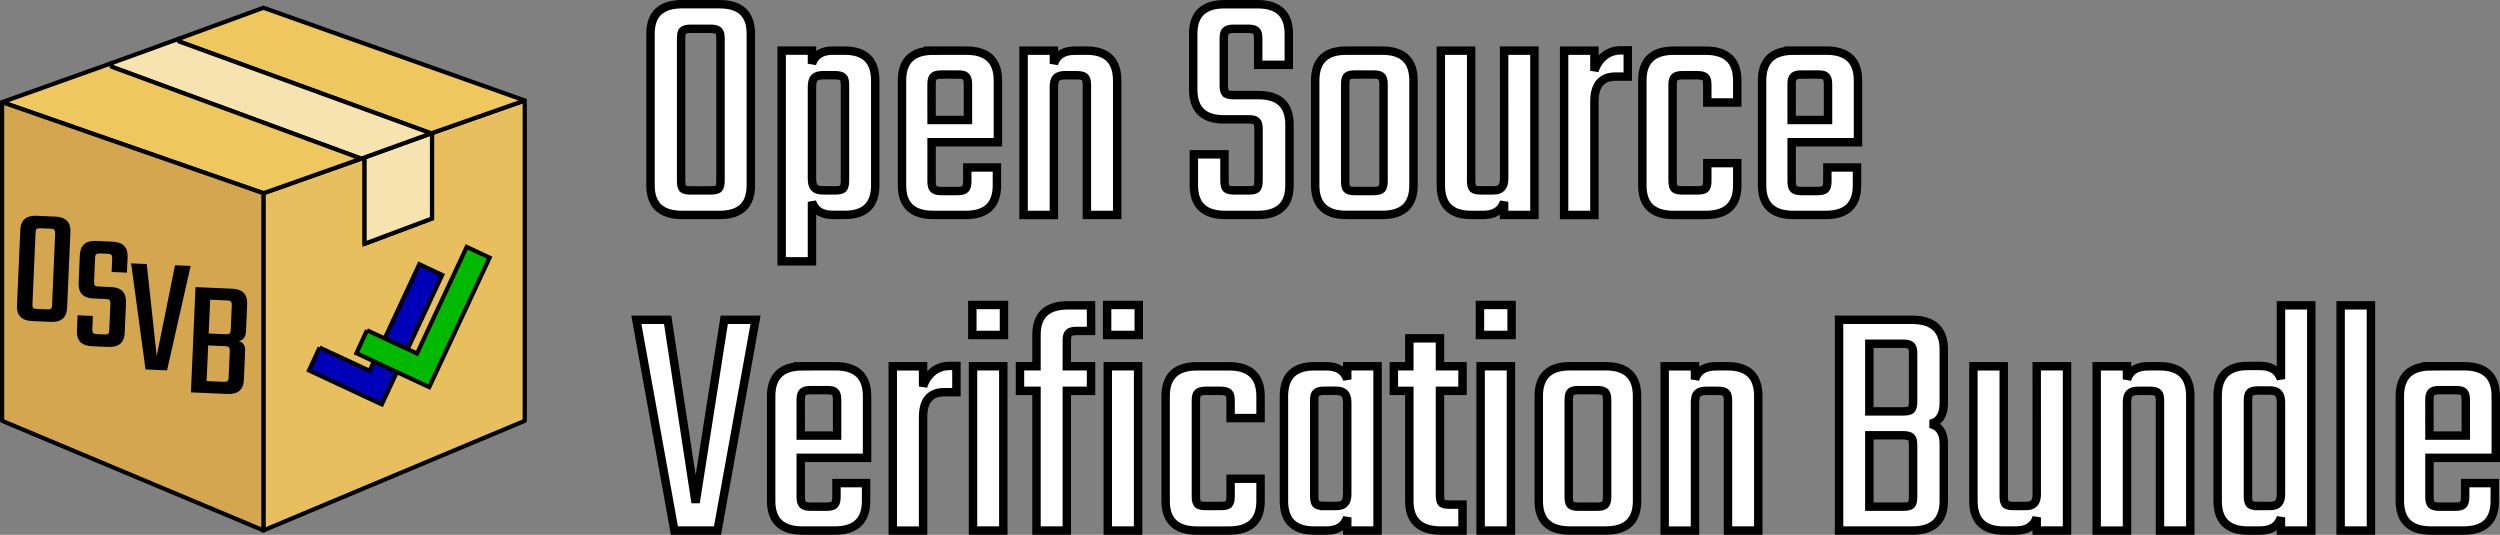 <?xml version="1.0" encoding="UTF-8" standalone="no"?>
<!-- Created with Inkscape (http://www.inkscape.org/) -->

<svg
   xmlns:dc="http://purl.org/dc/elements/1.1/"
   xmlns:cc="http://creativecommons.org/ns#"
   xmlns:rdf="http://www.w3.org/1999/02/22-rdf-syntax-ns#"
   xmlns:svg="http://www.w3.org/2000/svg"
   xmlns="http://www.w3.org/2000/svg"
   xmlns:sodipodi="http://sodipodi.sourceforge.net/DTD/sodipodi-0.dtd"
   xmlns:inkscape="http://www.inkscape.org/namespaces/inkscape"
   width="78.592mm"
   height="16.812mm"
   viewBox="0 0 78.592 16.812"
   version="1.1"
   id="svg2018"
   inkscape:version="0.92.4 (5da689c313, 2019-01-14)"
   sodipodi:docname="osvb_banner_white.svg">
  <rect x="0" y="0" width="78.592" height="16.812" fill="#808080" stroke="none"/>
  <defs
     id="defs2012" />
  <sodipodi:namedview
     id="base"
     pagecolor="#ffffff"
     bordercolor="#666666"
     borderopacity="1.0"
     inkscape:pageopacity="0.0"
     inkscape:pageshadow="2"
     inkscape:zoom="3.959798"
     inkscape:cx="142.68233"
     inkscape:cy="28.311622"
     inkscape:document-units="mm"
     inkscape:current-layer="layer1"
     showgrid="false"
     inkscape:window-width="1920"
     inkscape:window-height="1017"
     inkscape:window-x="1912"
     inkscape:window-y="1072"
     inkscape:window-maximized="1"
     fit-margin-top="0"
     fit-margin-left="0"
     fit-margin-right="0"
     fit-margin-bottom="0" />
  <g
     inkscape:label="Layer 1"
     inkscape:groupmode="layer"
     id="layer1"
     transform="translate(-35.61,-144.19)">
    <g
       id="g2732"
       inkscape:export-xdpi="161.66167"
       inkscape:export-ydpi="161.66167">
      <g
         inkscape:export-ydpi="220.58615"
         inkscape:export-xdpi="220.58615"
         style="fill:#e7bf5f;fill-opacity:1;stroke:#000000;stroke-width:0.5;stroke-linejoin:round;stroke-miterlimit:4;stroke-dasharray:none;stroke-opacity:1"
         transform="matrix(0.265,0,0,0.265,35.411,144.169)"
         id="g1844">
        <g
           style="fill:#e7bf5f;fill-opacity:1;stroke:#000000;stroke-width:0.5;stroke-linejoin:round;stroke-miterlimit:4;stroke-dasharray:none;stroke-opacity:1"
           id="g1842">
          <polygon
             style="fill:#e7bf5f;fill-opacity:1;stroke:#000000;stroke-width:0.5;stroke-linejoin:round;stroke-miterlimit:4;stroke-dasharray:none;stroke-opacity:1"
             id="polygon1840"
             points="44,19 44,29 52,26 52,16 51.9,15.9 63,12 63,50 32,63 32,23 43.6,18.9 " />
        </g>
      </g>
      <g
         inkscape:export-ydpi="220.58615"
         inkscape:export-xdpi="220.58615"
         style="fill:#efc75f;fill-opacity:1;stroke:#000000;stroke-width:0.5;stroke-linejoin:round;stroke-miterlimit:4;stroke-dasharray:none;stroke-opacity:1"
         transform="matrix(0.265,0,0,0.265,35.411,144.169)"
         id="g1850">
        <g
           style="fill:#efc75f;fill-opacity:1;stroke:#000000;stroke-width:0.5;stroke-linejoin:round;stroke-miterlimit:4;stroke-dasharray:none;stroke-opacity:1"
           id="g1848">
          <polygon
             style="fill:#efc75f;fill-opacity:1;stroke:#000000;stroke-width:0.5;stroke-linejoin:round;stroke-miterlimit:4;stroke-dasharray:none;stroke-opacity:1"
             id="polygon1846"
             points="51.9,15.9 22,5 21.9,4.7 32,1 63,12 " />
        </g>
      </g>
      <g
         inkscape:export-ydpi="220.58615"
         inkscape:export-xdpi="220.58615"
         style="stroke:#000000;stroke-width:0.5;stroke-miterlimit:4;stroke-dasharray:none;stroke-opacity:1"
         transform="matrix(0.265,0,0,0.265,35.411,144.169)"
         id="g1856">
        <g
           style="stroke:#000000;stroke-width:0.5;stroke-miterlimit:4;stroke-dasharray:none;stroke-opacity:1"
           id="g1854">
          <polygon
             style="fill:#f7e3af;stroke:#000000;stroke-width:0.5;stroke-miterlimit:4;stroke-dasharray:none;stroke-opacity:1"
             id="polygon1852"
             points="51.9,15.9 52,16 52,26 44,29 44,19 43.6,18.9 " />
        </g>
      </g>
      <g
         inkscape:export-ydpi="220.58615"
         inkscape:export-xdpi="220.58615"
         style="stroke:#000000;stroke-width:0.5;stroke-miterlimit:4;stroke-dasharray:none;stroke-opacity:1"
         transform="matrix(0.265,0,0,0.265,35.411,144.169)"
         id="g1862">
        <g
           style="stroke:#000000;stroke-width:0.5;stroke-miterlimit:4;stroke-dasharray:none;stroke-opacity:1"
           id="g1860">
          <polygon
             style="fill:#f7e3af;stroke:#000000;stroke-width:0.5;stroke-miterlimit:4;stroke-dasharray:none;stroke-opacity:1"
             id="polygon1858"
             points="14,8 13.9,7.6 21.9,4.7 22,5 51.9,15.9 43.6,18.9 " />
        </g>
      </g>
      <g
         inkscape:export-ydpi="220.58615"
         inkscape:export-xdpi="220.58615"
         style="fill:#efc75f;fill-opacity:1;stroke:#000000;stroke-width:0.5;stroke-linejoin:round;stroke-miterlimit:4;stroke-dasharray:none;stroke-opacity:1"
         transform="matrix(0.265,0,0,0.265,35.411,144.169)"
         id="g1868">
        <g
           style="fill:#efc75f;fill-opacity:1;stroke:#000000;stroke-width:0.5;stroke-linejoin:round;stroke-miterlimit:4;stroke-dasharray:none;stroke-opacity:1"
           id="g1866">
          <polygon
             style="fill:#efc75f;fill-opacity:1;stroke:#000000;stroke-width:0.5;stroke-linejoin:round;stroke-miterlimit:4;stroke-dasharray:none;stroke-opacity:1"
             id="polygon1864"
             points="1,12.2 13.9,7.6 14,8 43.6,18.9 32,23 " />
        </g>
      </g>
      <g
         inkscape:export-ydpi="220.58615"
         inkscape:export-xdpi="220.58615"
         style="fill:#d3a64f;fill-opacity:1;stroke:#000000;stroke-width:0.5;stroke-linejoin:round;stroke-miterlimit:4;stroke-dasharray:none;stroke-opacity:1"
         transform="matrix(0.265,0,0,0.265,35.411,144.169)"
         id="g1874">
        <g
           style="fill:#d3a64f;fill-opacity:1;stroke:#000000;stroke-width:0.5;stroke-linejoin:round;stroke-miterlimit:4;stroke-dasharray:none;stroke-opacity:1"
           id="g1872">
          <polygon
             style="fill:#d3a64f;fill-opacity:1;stroke:#000000;stroke-width:0.5;stroke-linejoin:round;stroke-miterlimit:4;stroke-dasharray:none;stroke-opacity:1"
             id="polygon1870"
             points="32,63 1,50 1,12.2 32,23 " />
        </g>
      </g>
      <g
         id="text1878"
         style="font-style:normal;font-weight:normal;font-size:10.583px;line-height:1.25;font-family:sans-serif;letter-spacing:0px;word-spacing:0px;fill:#000000;fill-opacity:1;stroke:none;stroke-width:0.132;stroke-miterlimit:4;stroke-dasharray:none;stroke-opacity:1"
         transform="rotate(22.5)"
         aria-label="OSVB">
        <path
           inkscape:connector-curvature="0"
           id="path2698"
           style="font-style:normal;font-variant:normal;font-weight:normal;font-stretch:normal;font-size:5.292px;line-height:1;font-family:Teko;-inkscape-font-specification:Teko;letter-spacing:0px;word-spacing:0px;fill:#000000;fill-opacity:1;stroke:none;stroke-width:0.132;stroke-miterlimit:4;stroke-dasharray:none;stroke-opacity:1"
           d="m 91.742,125.412 0.552,-0.201 q 0.462,-0.168 0.622,0.269 l 0.814,2.238 q 0.159,0.438 -0.303,0.606 l -0.552,0.201 q -0.467,0.17 -0.627,-0.267 l -0.814,-2.238 q -0.159,-0.438 0.308,-0.608 z m 1.515,2.399 -0.764,-2.098 q -0.033,-0.089 -0.071,-0.104 -0.041,-0.019 -0.13,0.014 l -0.288,0.105 q -0.09,0.033 -0.108,0.073 -0.016,0.034 0.017,0.123 l 0.764,2.098 q 0.033,0.089 0.068,0.11 0.039,0.014 0.128,-0.019 l 0.288,-0.105 q 0.09,-0.033 0.11,-0.068 0.019,-0.041 -0.014,-0.13 z" />
        <path
           inkscape:connector-curvature="0"
           id="path2700"
           style="font-style:normal;font-variant:normal;font-weight:normal;font-stretch:normal;font-size:5.292px;line-height:1;font-family:Teko;-inkscape-font-specification:Teko;letter-spacing:0px;word-spacing:0px;fill:#000000;fill-opacity:1;stroke:none;stroke-width:0.132;stroke-miterlimit:4;stroke-dasharray:none;stroke-opacity:1"
           d="m 95.22,127.852 -0.277,-0.761 q -0.033,-0.089 -0.071,-0.104 -0.036,-0.021 -0.125,0.012 l -0.368,0.134 q -0.453,0.165 -0.614,-0.278 l -0.299,-0.82 q -0.159,-0.438 0.303,-0.606 l 0.487,-0.177 q 0.462,-0.168 0.622,0.269 l 0.167,0.457 -0.453,0.165 -0.141,-0.388 q -0.033,-0.089 -0.071,-0.104 -0.041,-0.019 -0.13,0.014 l -0.209,0.076 q -0.09,0.033 -0.108,0.073 -0.021,0.036 0.012,0.125 l 0.252,0.691 q 0.033,0.089 0.073,0.108 0.039,0.014 0.128,-0.019 l 0.363,-0.132 q 0.457,-0.167 0.617,0.271 l 0.326,0.895 q 0.159,0.438 -0.308,0.608 l -0.482,0.176 q -0.462,0.168 -0.622,-0.269 l -0.167,-0.457 0.453,-0.165 0.141,0.388 q 0.033,0.089 0.073,0.108 0.039,0.014 0.128,-0.019 l 0.209,-0.076 q 0.09,-0.033 0.105,-0.067 0.019,-0.041 -0.014,-0.13 z" />
        <path
           inkscape:connector-curvature="0"
           id="path2702"
           style="font-style:normal;font-variant:normal;font-weight:normal;font-stretch:normal;font-size:5.292px;line-height:1;font-family:Teko;-inkscape-font-specification:Teko;letter-spacing:0px;word-spacing:0px;fill:#000000;fill-opacity:1;stroke:none;stroke-width:0.132;stroke-miterlimit:4;stroke-dasharray:none;stroke-opacity:1"
           d="m 96.353,125.185 0.462,-0.168 0.571,3.317 -0.636,0.232 -1.695,-2.908 0.462,-0.168 1.395,2.55 z" />
        <path
           inkscape:connector-curvature="0"
           id="path2704"
           style="font-style:normal;font-variant:normal;font-weight:normal;font-stretch:normal;font-size:5.292px;line-height:1;font-family:Teko;-inkscape-font-specification:Teko;letter-spacing:0px;word-spacing:0px;fill:#000000;fill-opacity:1;stroke:none;stroke-width:0.132;stroke-miterlimit:4;stroke-dasharray:none;stroke-opacity:1"
           d="m 98.745,126.383 -0.259,-0.711 q -0.033,-0.089 -0.071,-0.104 -0.041,-0.019 -0.13,0.014 l -0.497,0.181 0.364,0.999 0.497,-0.181 q 0.09,-0.033 0.11,-0.068 0.019,-0.041 -0.014,-0.13 z m 0.512,1.407 -0.279,-0.766 q -0.033,-0.089 -0.071,-0.104 -0.041,-0.019 -0.13,0.014 l -0.497,0.181 0.384,1.054 0.497,-0.181 q 0.09,-0.033 0.11,-0.068 0.019,-0.041 -0.014,-0.13 z m -2.046,-2.217 1.079,-0.393 q 0.467,-0.17 0.627,0.267 l 0.288,0.791 q 0.096,0.264 -0.087,0.381 0.217,-0.023 0.304,0.216 l 0.309,0.85 q 0.159,0.438 -0.308,0.608 l -1.079,0.393 z" />
      </g>
      <path
         inkscape:export-ydpi="220.58615"
         inkscape:export-xdpi="220.58615"
         sodipodi:nodetypes="ccccccc"
         style="fill:#0000b9;fill-opacity:1;stroke:#000000;stroke-width:0.132;stroke-miterlimit:4;stroke-dasharray:none;stroke-opacity:1"
         id="path1880"
         d="m 45.657,155.115 1.572,0.733 1.563,-3.352 0.719,0.338 -1.898,4.069 -2.289,-1.067 0.333,-0.721"
         inkscape:connector-curvature="0" />
      <path
         inkscape:export-ydpi="220.58615"
         inkscape:export-xdpi="220.58615"
         inkscape:connector-curvature="0"
         d="m 47.148,154.572 1.572,0.733 1.563,-3.352 0.719,0.338 -1.898,4.069 -2.289,-1.067 0.333,-0.721"
         id="path1882"
         style="fill:#00b900;fill-opacity:1;stroke:#000000;stroke-width:0.132;stroke-miterlimit:4;stroke-dasharray:none;stroke-opacity:1"
         sodipodi:nodetypes="ccccccc" />
    </g>
    <g
       aria-label="Open Source Verification Bundle"
       style="font-style:normal;font-weight:normal;font-size:10.583px;line-height:1.25;font-family:sans-serif;letter-spacing:0px;word-spacing:0px;fill:#000000;fill-opacity:1;stroke:#000000;stroke-width:0.265;stroke-opacity:1"
       id="text881"
       inkscape:export-xdpi="161.66167"
       inkscape:export-ydpi="161.66167">
      <path
         d="m 57.055,144.322 h 1.175 q 0.984,0 0.984,0.931 v 4.763 q 0,0.931 -0.984,0.931 h -1.175 q -0.995,0 -0.995,-0.931 v -4.763 q 0,-0.931 0.995,-0.931 z m 1.206,5.546 v -4.466 q 0,-0.191 -0.064,-0.243 -0.064,-0.064 -0.254,-0.064 h -0.614 q -0.191,0 -0.254,0.064 -0.053,0.053 -0.053,0.243 v 4.466 q 0,0.191 0.053,0.254 0.064,0.053 0.254,0.053 h 0.614 q 0.191,0 0.254,-0.053 0.064,-0.064 0.064,-0.254 z"
         style="font-style:normal;font-variant:normal;font-weight:normal;font-stretch:normal;line-height:1;font-family:Teko;-inkscape-font-specification:Teko;fill:#ffffff;fill-opacity:1;stroke:#000000;stroke-width:0.265;stroke-opacity:1"
         id="path2619"
         inkscape:connector-curvature="0" />
      <path
         d="m 61.792,145.782 h 0.37 q 0.963,0 0.963,0.942 v 3.291 q 0,0.931 -0.963,0.931 h -0.37 q -0.519,0 -0.656,-0.413 v 1.873 h -0.953 v -6.625 h 0.953 v 0.413 q 0.138,-0.413 0.656,-0.413 z m 0.381,4.085 v -3.006 q 0,-0.191 -0.064,-0.243 -0.064,-0.064 -0.254,-0.064 h -0.37 q -0.191,0 -0.275,0.085 -0.074,0.085 -0.074,0.286 v 2.879 q 0,0.201 0.074,0.286 0.085,0.085 0.275,0.085 h 0.37 q 0.191,0 0.254,-0.053 0.064,-0.064 0.064,-0.254 z"
         style="font-style:normal;font-variant:normal;font-weight:normal;font-stretch:normal;line-height:1;font-family:Teko;-inkscape-font-specification:Teko;fill:#ffffff;fill-opacity:1;stroke:#000000;stroke-width:0.265;stroke-opacity:1"
         id="path2621"
         inkscape:connector-curvature="0" />
      <path
         d="m 64.949,145.782 h 1.037 q 0.995,0 0.995,0.942 v 1.937 h -2.085 v 1.228 q 0,0.18 0.064,0.243 0.064,0.064 0.254,0.064 h 0.487 q 0.191,0 0.254,-0.064 0.064,-0.064 0.064,-0.254 v -0.423 h 0.931 v 0.561 q 0,0.931 -0.984,0.931 h -1.016 q -0.984,0 -0.984,-0.931 v -3.291 q 0,-0.942 0.984,-0.942 z m -0.053,2.18 h 1.143 v -1.122 q 0,-0.18 -0.064,-0.243 -0.053,-0.064 -0.243,-0.064 h -0.519 q -0.191,0 -0.254,0.064 -0.064,0.064 -0.064,0.243 z"
         style="font-style:normal;font-variant:normal;font-weight:normal;font-stretch:normal;line-height:1;font-family:Teko;-inkscape-font-specification:Teko;fill:#ffffff;fill-opacity:1;stroke:#000000;stroke-width:0.265;stroke-opacity:1"
         id="path2623"
         inkscape:connector-curvature="0" />
      <path
         d="m 69.398,145.782 h 0.37 q 0.963,0 0.963,0.942 v 4.223 h -0.953 v -4.085 q 0,-0.191 -0.064,-0.243 -0.064,-0.064 -0.254,-0.064 h -0.37 q -0.191,0 -0.275,0.085 -0.074,0.085 -0.074,0.286 v 4.022 h -0.953 v -5.165 h 0.953 v 0.413 q 0.138,-0.413 0.656,-0.413 z"
         style="font-style:normal;font-variant:normal;font-weight:normal;font-stretch:normal;line-height:1;font-family:Teko;-inkscape-font-specification:Teko;fill:#ffffff;fill-opacity:1;stroke:#000000;stroke-width:0.265;stroke-opacity:1"
         id="path2625"
         inkscape:connector-curvature="0" />
      <path
         d="m 75.174,149.868 v -1.619 q 0,-0.191 -0.064,-0.243 -0.053,-0.064 -0.243,-0.064 h -0.783 q -0.963,0 -0.963,-0.942 v -1.746 q 0,-0.931 0.984,-0.931 h 1.037 q 0.984,0 0.984,0.931 v 0.974 h -0.963 v -0.826 q 0,-0.191 -0.064,-0.243 -0.064,-0.064 -0.254,-0.064 h -0.445 q -0.191,0 -0.254,0.064 -0.064,0.053 -0.064,0.243 v 1.471 q 0,0.191 0.064,0.254 0.064,0.053 0.254,0.053 h 0.773 q 0.974,0 0.974,0.931 v 1.905 q 0,0.931 -0.995,0.931 h -1.027 q -0.984,0 -0.984,-0.931 v -0.974 h 0.963 v 0.826 q 0,0.191 0.064,0.254 0.064,0.053 0.254,0.053 h 0.445 q 0.191,0 0.243,-0.053 0.064,-0.064 0.064,-0.254 z"
         style="font-style:normal;font-variant:normal;font-weight:normal;font-stretch:normal;line-height:1;font-family:Teko;-inkscape-font-specification:Teko;fill:#ffffff;fill-opacity:1;stroke:#000000;stroke-width:0.265;stroke-opacity:1"
         id="path2627"
         inkscape:connector-curvature="0" />
      <path
         d="m 77.93,145.782 h 1.132 q 0.984,0 0.984,0.942 v 3.291 q 0,0.931 -0.984,0.931 h -1.132 q -0.974,0 -0.974,-0.931 v -3.291 q 0,-0.942 0.974,-0.942 z m 1.175,4.096 v -3.027 q 0,-0.191 -0.064,-0.254 -0.064,-0.064 -0.254,-0.064 h -0.582 q -0.191,0 -0.254,0.064 -0.053,0.064 -0.053,0.254 v 3.027 q 0,0.191 0.053,0.254 0.064,0.064 0.254,0.064 h 0.582 q 0.191,0 0.254,-0.064 0.064,-0.064 0.064,-0.254 z"
         style="font-style:normal;font-variant:normal;font-weight:normal;font-stretch:normal;line-height:1;font-family:Teko;-inkscape-font-specification:Teko;fill:#ffffff;fill-opacity:1;stroke:#000000;stroke-width:0.265;stroke-opacity:1"
         id="path2629"
         inkscape:connector-curvature="0" />
      <path
         d="m 82.895,145.782 h 0.953 v 5.165 h -0.953 v -0.413 q -0.138,0.413 -0.656,0.413 h -0.381 q -0.953,0 -0.953,-0.931 v -4.233 h 0.953 v 4.085 q 0,0.191 0.064,0.254 0.064,0.053 0.254,0.053 h 0.37 q 0.191,0 0.265,-0.085 0.085,-0.085 0.085,-0.286 z"
         style="font-style:normal;font-variant:normal;font-weight:normal;font-stretch:normal;line-height:1;font-family:Teko;-inkscape-font-specification:Teko;fill:#ffffff;fill-opacity:1;stroke:#000000;stroke-width:0.265;stroke-opacity:1"
         id="path2631"
         inkscape:connector-curvature="0" />
      <path
         d="m 86.57,145.772 h 0.212 v 0.826 h -0.381 q -0.667,0 -0.667,0.783 v 3.567 h -0.953 v -5.165 h 0.953 v 0.635 q 0.085,-0.275 0.296,-0.455 0.222,-0.191 0.54,-0.191 z"
         style="font-style:normal;font-variant:normal;font-weight:normal;font-stretch:normal;line-height:1;font-family:Teko;-inkscape-font-specification:Teko;fill:#ffffff;fill-opacity:1;stroke:#000000;stroke-width:0.265;stroke-opacity:1"
         id="path2633"
         inkscape:connector-curvature="0" />
      <path
         d="m 90.224,147.412 h -0.942 v -0.55 q 0,-0.191 -0.064,-0.243 -0.064,-0.064 -0.254,-0.064 h -0.455 q -0.191,0 -0.254,0.064 -0.064,0.053 -0.064,0.243 v 3.006 q 0,0.191 0.064,0.254 0.064,0.053 0.254,0.053 h 0.455 q 0.191,0 0.254,-0.053 0.064,-0.064 0.064,-0.254 v -0.55 h 0.942 v 0.699 q 0,0.931 -0.995,0.931 h -1.005 q -0.984,0 -0.984,-0.931 v -3.291 q 0,-0.942 0.984,-0.942 h 1.005 q 0.995,0 0.995,0.942 z"
         style="font-style:normal;font-variant:normal;font-weight:normal;font-stretch:normal;line-height:1;font-family:Teko;-inkscape-font-specification:Teko;fill:#ffffff;fill-opacity:1;stroke:#000000;stroke-width:0.265;stroke-opacity:1"
         id="path2635"
         inkscape:connector-curvature="0" />
      <path
         d="m 91.987,145.782 h 1.037 q 0.995,0 0.995,0.942 v 1.937 H 91.934 v 1.228 q 0,0.18 0.064,0.243 0.064,0.064 0.254,0.064 h 0.487 q 0.191,0 0.254,-0.064 0.064,-0.064 0.064,-0.254 v -0.423 h 0.931 v 0.561 q 0,0.931 -0.984,0.931 h -1.016 q -0.984,0 -0.984,-0.931 v -3.291 q 0,-0.942 0.984,-0.942 z m -0.053,2.18 h 1.143 v -1.122 q 0,-0.18 -0.064,-0.243 -0.053,-0.064 -0.243,-0.064 H 92.251 q -0.191,0 -0.254,0.064 -0.064,0.064 -0.064,0.243 z"
         style="font-style:normal;font-variant:normal;font-weight:normal;font-stretch:normal;line-height:1;font-family:Teko;-inkscape-font-specification:Teko;fill:#ffffff;fill-opacity:1;stroke:#000000;stroke-width:0.265;stroke-opacity:1"
         id="path2637"
         inkscape:connector-curvature="0" />
      <path
         d="m 58.378,154.244 h 0.984 l -1.196,6.625 h -1.355 l -1.196,-6.625 h 0.984 l 0.878,5.747 z"
         style="font-style:normal;font-variant:normal;font-weight:normal;font-stretch:normal;line-height:1;font-family:Teko;-inkscape-font-specification:Teko;fill:#ffffff;fill-opacity:1;stroke:#000000;stroke-width:0.265;stroke-opacity:1"
         id="path2639"
         inkscape:connector-curvature="0" />
      <path
         d="m 60.836,155.704 h 1.037 q 0.995,0 0.995,0.942 v 1.937 h -2.085 v 1.228 q 0,0.18 0.064,0.243 0.064,0.064 0.254,0.064 h 0.487 q 0.191,0 0.254,-0.064 0.064,-0.064 0.064,-0.254 v -0.423 h 0.931 v 0.561 q 0,0.931 -0.984,0.931 h -1.016 q -0.984,0 -0.984,-0.931 v -3.291 q 0,-0.942 0.984,-0.942 z m -0.053,2.18 h 1.143 v -1.122 q 0,-0.18 -0.064,-0.243 -0.053,-0.064 -0.243,-0.064 h -0.519 q -0.191,0 -0.254,0.064 -0.064,0.064 -0.064,0.243 z"
         style="font-style:normal;font-variant:normal;font-weight:normal;font-stretch:normal;line-height:1;font-family:Teko;-inkscape-font-specification:Teko;fill:#ffffff;fill-opacity:1;stroke:#000000;stroke-width:0.265;stroke-opacity:1"
         id="path2641"
         inkscape:connector-curvature="0" />
      <path
         d="m 65.465,155.694 h 0.212 v 0.826 h -0.381 q -0.667,0 -0.667,0.783 v 3.567 h -0.953 v -5.165 h 0.953 v 0.635 q 0.085,-0.275 0.296,-0.455 0.222,-0.191 0.54,-0.191 z"
         style="font-style:normal;font-variant:normal;font-weight:normal;font-stretch:normal;line-height:1;font-family:Teko;-inkscape-font-specification:Teko;fill:#ffffff;fill-opacity:1;stroke:#000000;stroke-width:0.265;stroke-opacity:1"
         id="path2643"
         inkscape:connector-curvature="0" />
      <path
         d="m 66.177,154.72 v -0.942 h 0.995 v 0.942 z m 0.974,6.149 h -0.953 v -5.165 h 0.953 z"
         style="font-style:normal;font-variant:normal;font-weight:normal;font-stretch:normal;line-height:1;font-family:Teko;-inkscape-font-specification:Teko;fill:#ffffff;fill-opacity:1;stroke:#000000;stroke-width:0.265;stroke-opacity:1"
         id="path2645"
         inkscape:connector-curvature="0" />
      <path
         d="m 69.91,154.593 h -0.445 q -0.191,0 -0.254,0.064 -0.064,0.053 -0.064,0.243 v 0.804 h 0.762 v 0.773 h -0.762 v 4.392 h -0.953 v -4.392 h -0.519 v -0.773 h 0.519 v -0.984 q 0,-0.931 0.984,-0.931 h 0.73 z"
         style="font-style:normal;font-variant:normal;font-weight:normal;font-stretch:normal;line-height:1;font-family:Teko;-inkscape-font-specification:Teko;fill:#ffffff;fill-opacity:1;stroke:#000000;stroke-width:0.265;stroke-opacity:1"
         id="path2647"
         inkscape:connector-curvature="0" />
      <path
         d="m 70.414,154.72 v -0.942 h 0.995 v 0.942 z m 0.974,6.149 h -0.953 v -5.165 h 0.953 z"
         style="font-style:normal;font-variant:normal;font-weight:normal;font-stretch:normal;line-height:1;font-family:Teko;-inkscape-font-specification:Teko;fill:#ffffff;fill-opacity:1;stroke:#000000;stroke-width:0.265;stroke-opacity:1"
         id="path2649"
         inkscape:connector-curvature="0" />
      <path
         d="m 75.238,157.334 h -0.942 v -0.55 q 0,-0.191 -0.064,-0.243 -0.064,-0.064 -0.254,-0.064 h -0.455 q -0.191,0 -0.254,0.064 -0.064,0.053 -0.064,0.243 v 3.006 q 0,0.191 0.064,0.254 0.064,0.053 0.254,0.053 h 0.455 q 0.191,0 0.254,-0.053 0.064,-0.064 0.064,-0.254 v -0.55 h 0.942 v 0.699 q 0,0.931 -0.995,0.931 h -1.005 q -0.984,0 -0.984,-0.931 v -3.291 q 0,-0.942 0.984,-0.942 h 1.005 q 0.995,0 0.995,0.942 z"
         style="font-style:normal;font-variant:normal;font-weight:normal;font-stretch:normal;line-height:1;font-family:Teko;-inkscape-font-specification:Teko;fill:#ffffff;fill-opacity:1;stroke:#000000;stroke-width:0.265;stroke-opacity:1"
         id="path2651"
         inkscape:connector-curvature="0" />
      <path
         d="m 77.963,155.704 h 0.953 v 5.165 h -0.953 v -0.413 q -0.138,0.413 -0.656,0.413 h -0.381 q -0.953,0 -0.953,-0.931 v -3.291 q 0,-0.942 0.953,-0.942 h 0.381 q 0.519,0 0.656,0.413 z m -0.72,4.392 h 0.37 q 0.191,0 0.265,-0.085 0.085,-0.085 0.085,-0.286 v -2.879 q 0,-0.201 -0.085,-0.286 -0.074,-0.085 -0.265,-0.085 h -0.37 q -0.191,0 -0.254,0.064 -0.064,0.053 -0.064,0.243 v 3.006 q 0,0.191 0.064,0.254 0.064,0.053 0.254,0.053 z"
         style="font-style:normal;font-variant:normal;font-weight:normal;font-stretch:normal;line-height:1;font-family:Teko;-inkscape-font-specification:Teko;fill:#ffffff;fill-opacity:1;stroke:#000000;stroke-width:0.265;stroke-opacity:1"
         id="path2653"
         inkscape:connector-curvature="0" />
      <path
         d="m 81.587,156.477 h -0.709 v 3.27 q 0,0.191 0.053,0.254 0.064,0.053 0.254,0.053 h 0.402 v 0.815 h -0.677 q -0.995,0 -0.995,-0.931 v -3.461 h -0.487 v -0.773 h 0.487 v -0.878 h 0.963 v 0.878 h 0.709 z"
         style="font-style:normal;font-variant:normal;font-weight:normal;font-stretch:normal;line-height:1;font-family:Teko;-inkscape-font-specification:Teko;fill:#ffffff;fill-opacity:1;stroke:#000000;stroke-width:0.265;stroke-opacity:1"
         id="path2655"
         inkscape:connector-curvature="0" />
      <path
         d="m 82.135,154.72 v -0.942 h 0.995 v 0.942 z m 0.974,6.149 h -0.953 v -5.165 h 0.953 z"
         style="font-style:normal;font-variant:normal;font-weight:normal;font-stretch:normal;line-height:1;font-family:Teko;-inkscape-font-specification:Teko;fill:#ffffff;fill-opacity:1;stroke:#000000;stroke-width:0.265;stroke-opacity:1"
         id="path2657"
         inkscape:connector-curvature="0" />
      <path
         d="m 84.958,155.704 h 1.132 q 0.984,0 0.984,0.942 v 3.291 q 0,0.931 -0.984,0.931 h -1.132 q -0.974,0 -0.974,-0.931 v -3.291 q 0,-0.942 0.974,-0.942 z m 1.175,4.096 v -3.027 q 0,-0.191 -0.064,-0.254 -0.064,-0.064 -0.254,-0.064 h -0.582 q -0.191,0 -0.254,0.064 -0.053,0.064 -0.053,0.254 v 3.027 q 0,0.191 0.053,0.254 0.064,0.064 0.254,0.064 h 0.582 q 0.191,0 0.254,-0.064 0.064,-0.064 0.064,-0.254 z"
         style="font-style:normal;font-variant:normal;font-weight:normal;font-stretch:normal;line-height:1;font-family:Teko;-inkscape-font-specification:Teko;fill:#ffffff;fill-opacity:1;stroke:#000000;stroke-width:0.265;stroke-opacity:1"
         id="path2659"
         inkscape:connector-curvature="0" />
      <path
         d="m 89.552,155.704 h 0.37 q 0.963,0 0.963,0.942 v 4.223 h -0.953 v -4.085 q 0,-0.191 -0.064,-0.243 -0.064,-0.064 -0.254,-0.064 h -0.37 q -0.191,0 -0.275,0.085 -0.074,0.085 -0.074,0.286 v 4.022 h -0.953 v -5.165 h 0.953 v 0.413 q 0.138,-0.413 0.656,-0.413 z"
         style="font-style:normal;font-variant:normal;font-weight:normal;font-stretch:normal;line-height:1;font-family:Teko;-inkscape-font-specification:Teko;fill:#ffffff;fill-opacity:1;stroke:#000000;stroke-width:0.265;stroke-opacity:1"
         id="path2661"
         inkscape:connector-curvature="0" />
      <path
         d="m 95.752,156.816 v -1.513 q 0,-0.191 -0.064,-0.243 -0.064,-0.064 -0.254,-0.064 h -1.058 v 2.127 h 1.058 q 0.191,0 0.254,-0.053 0.064,-0.064 0.064,-0.254 z m 0,2.995 v -1.63 q 0,-0.191 -0.064,-0.243 -0.064,-0.064 -0.254,-0.064 h -1.058 v 2.244 h 1.058 q 0.191,0 0.254,-0.053 0.064,-0.064 0.064,-0.254 z m -2.328,-5.567 h 2.297 q 0.995,0 0.995,0.931 v 1.683 q 0,0.561 -0.423,0.656 0.423,0.106 0.423,0.614 v 1.81 q 0,0.931 -0.995,0.931 h -2.297 z"
         style="font-style:normal;font-variant:normal;font-weight:normal;font-stretch:normal;line-height:1;font-family:Teko;-inkscape-font-specification:Teko;fill:#ffffff;fill-opacity:1;stroke:#000000;stroke-width:0.265;stroke-opacity:1"
         id="path2663"
         inkscape:connector-curvature="0" />
      <path
         d="m 99.638,155.704 h 0.953 v 5.165 h -0.953 v -0.413 q -0.138,0.413 -0.656,0.413 h -0.381 q -0.953,0 -0.953,-0.931 v -4.233 h 0.953 v 4.085 q 0,0.191 0.064,0.254 0.064,0.053 0.254,0.053 h 0.37 q 0.191,0 0.265,-0.085 0.085,-0.085 0.085,-0.286 z"
         style="font-style:normal;font-variant:normal;font-weight:normal;font-stretch:normal;line-height:1;font-family:Teko;-inkscape-font-specification:Teko;fill:#ffffff;fill-opacity:1;stroke:#000000;stroke-width:0.265;stroke-opacity:1"
         id="path2665"
         inkscape:connector-curvature="0" />
      <path
         d="m 103.133,155.704 h 0.37 q 0.963,0 0.963,0.942 v 4.223 h -0.953 v -4.085 q 0,-0.191 -0.064,-0.243 -0.064,-0.064 -0.254,-0.064 h -0.37 q -0.191,0 -0.275,0.085 -0.074,0.085 -0.074,0.286 v 4.022 h -0.953 v -5.165 h 0.953 v 0.413 q 0.138,-0.413 0.656,-0.413 z"
         style="font-style:normal;font-variant:normal;font-weight:normal;font-stretch:normal;line-height:1;font-family:Teko;-inkscape-font-specification:Teko;fill:#ffffff;fill-opacity:1;stroke:#000000;stroke-width:0.265;stroke-opacity:1"
         id="path2667"
         inkscape:connector-curvature="0" />
      <path
         d="m 107.316,153.789 h 0.953 v 7.08 h -0.953 v -0.413 q -0.138,0.413 -0.656,0.413 h -0.381 q -0.953,0 -0.953,-0.931 v -3.302 q 0,-0.942 0.953,-0.942 h 0.381 q 0.519,0 0.656,0.413 z m -0.72,6.308 h 0.37 q 0.191,0 0.265,-0.085 0.085,-0.085 0.085,-0.286 v -2.889 q 0,-0.201 -0.085,-0.286 -0.074,-0.085 -0.265,-0.085 h -0.37 q -0.191,0 -0.254,0.064 -0.064,0.064 -0.064,0.243 v 3.016 q 0,0.191 0.064,0.254 0.064,0.053 0.254,0.053 z"
         style="font-style:normal;font-variant:normal;font-weight:normal;font-stretch:normal;line-height:1;font-family:Teko;-inkscape-font-specification:Teko;fill:#ffffff;fill-opacity:1;stroke:#000000;stroke-width:0.265;stroke-opacity:1"
         id="path2669"
         inkscape:connector-curvature="0" />
      <path
         d="m 110.145,160.869 h -0.953 v -7.08 h 0.953 z"
         style="font-style:normal;font-variant:normal;font-weight:normal;font-stretch:normal;line-height:1;font-family:Teko;-inkscape-font-specification:Teko;fill:#ffffff;fill-opacity:1;stroke:#000000;stroke-width:0.265;stroke-opacity:1"
         id="path2671"
         inkscape:connector-curvature="0" />
      <path
         d="m 112.037,155.704 h 1.037 q 0.995,0 0.995,0.942 v 1.937 h -2.085 v 1.228 q 0,0.18 0.064,0.243 0.064,0.064 0.254,0.064 h 0.487 q 0.191,0 0.254,-0.064 0.064,-0.064 0.064,-0.254 v -0.423 h 0.931 v 0.561 q 0,0.931 -0.984,0.931 h -1.016 q -0.984,0 -0.984,-0.931 v -3.291 q 0,-0.942 0.984,-0.942 z m -0.053,2.18 h 1.143 v -1.122 q 0,-0.18 -0.064,-0.243 -0.053,-0.064 -0.243,-0.064 h -0.519 q -0.191,0 -0.254,0.064 -0.064,0.064 -0.064,0.243 z"
         style="font-style:normal;font-variant:normal;font-weight:normal;font-stretch:normal;line-height:1;font-family:Teko;-inkscape-font-specification:Teko;fill:#ffffff;fill-opacity:1;stroke:#000000;stroke-width:0.265;stroke-opacity:1"
         id="path2673"
         inkscape:connector-curvature="0" />
    </g>
  </g>
</svg>
